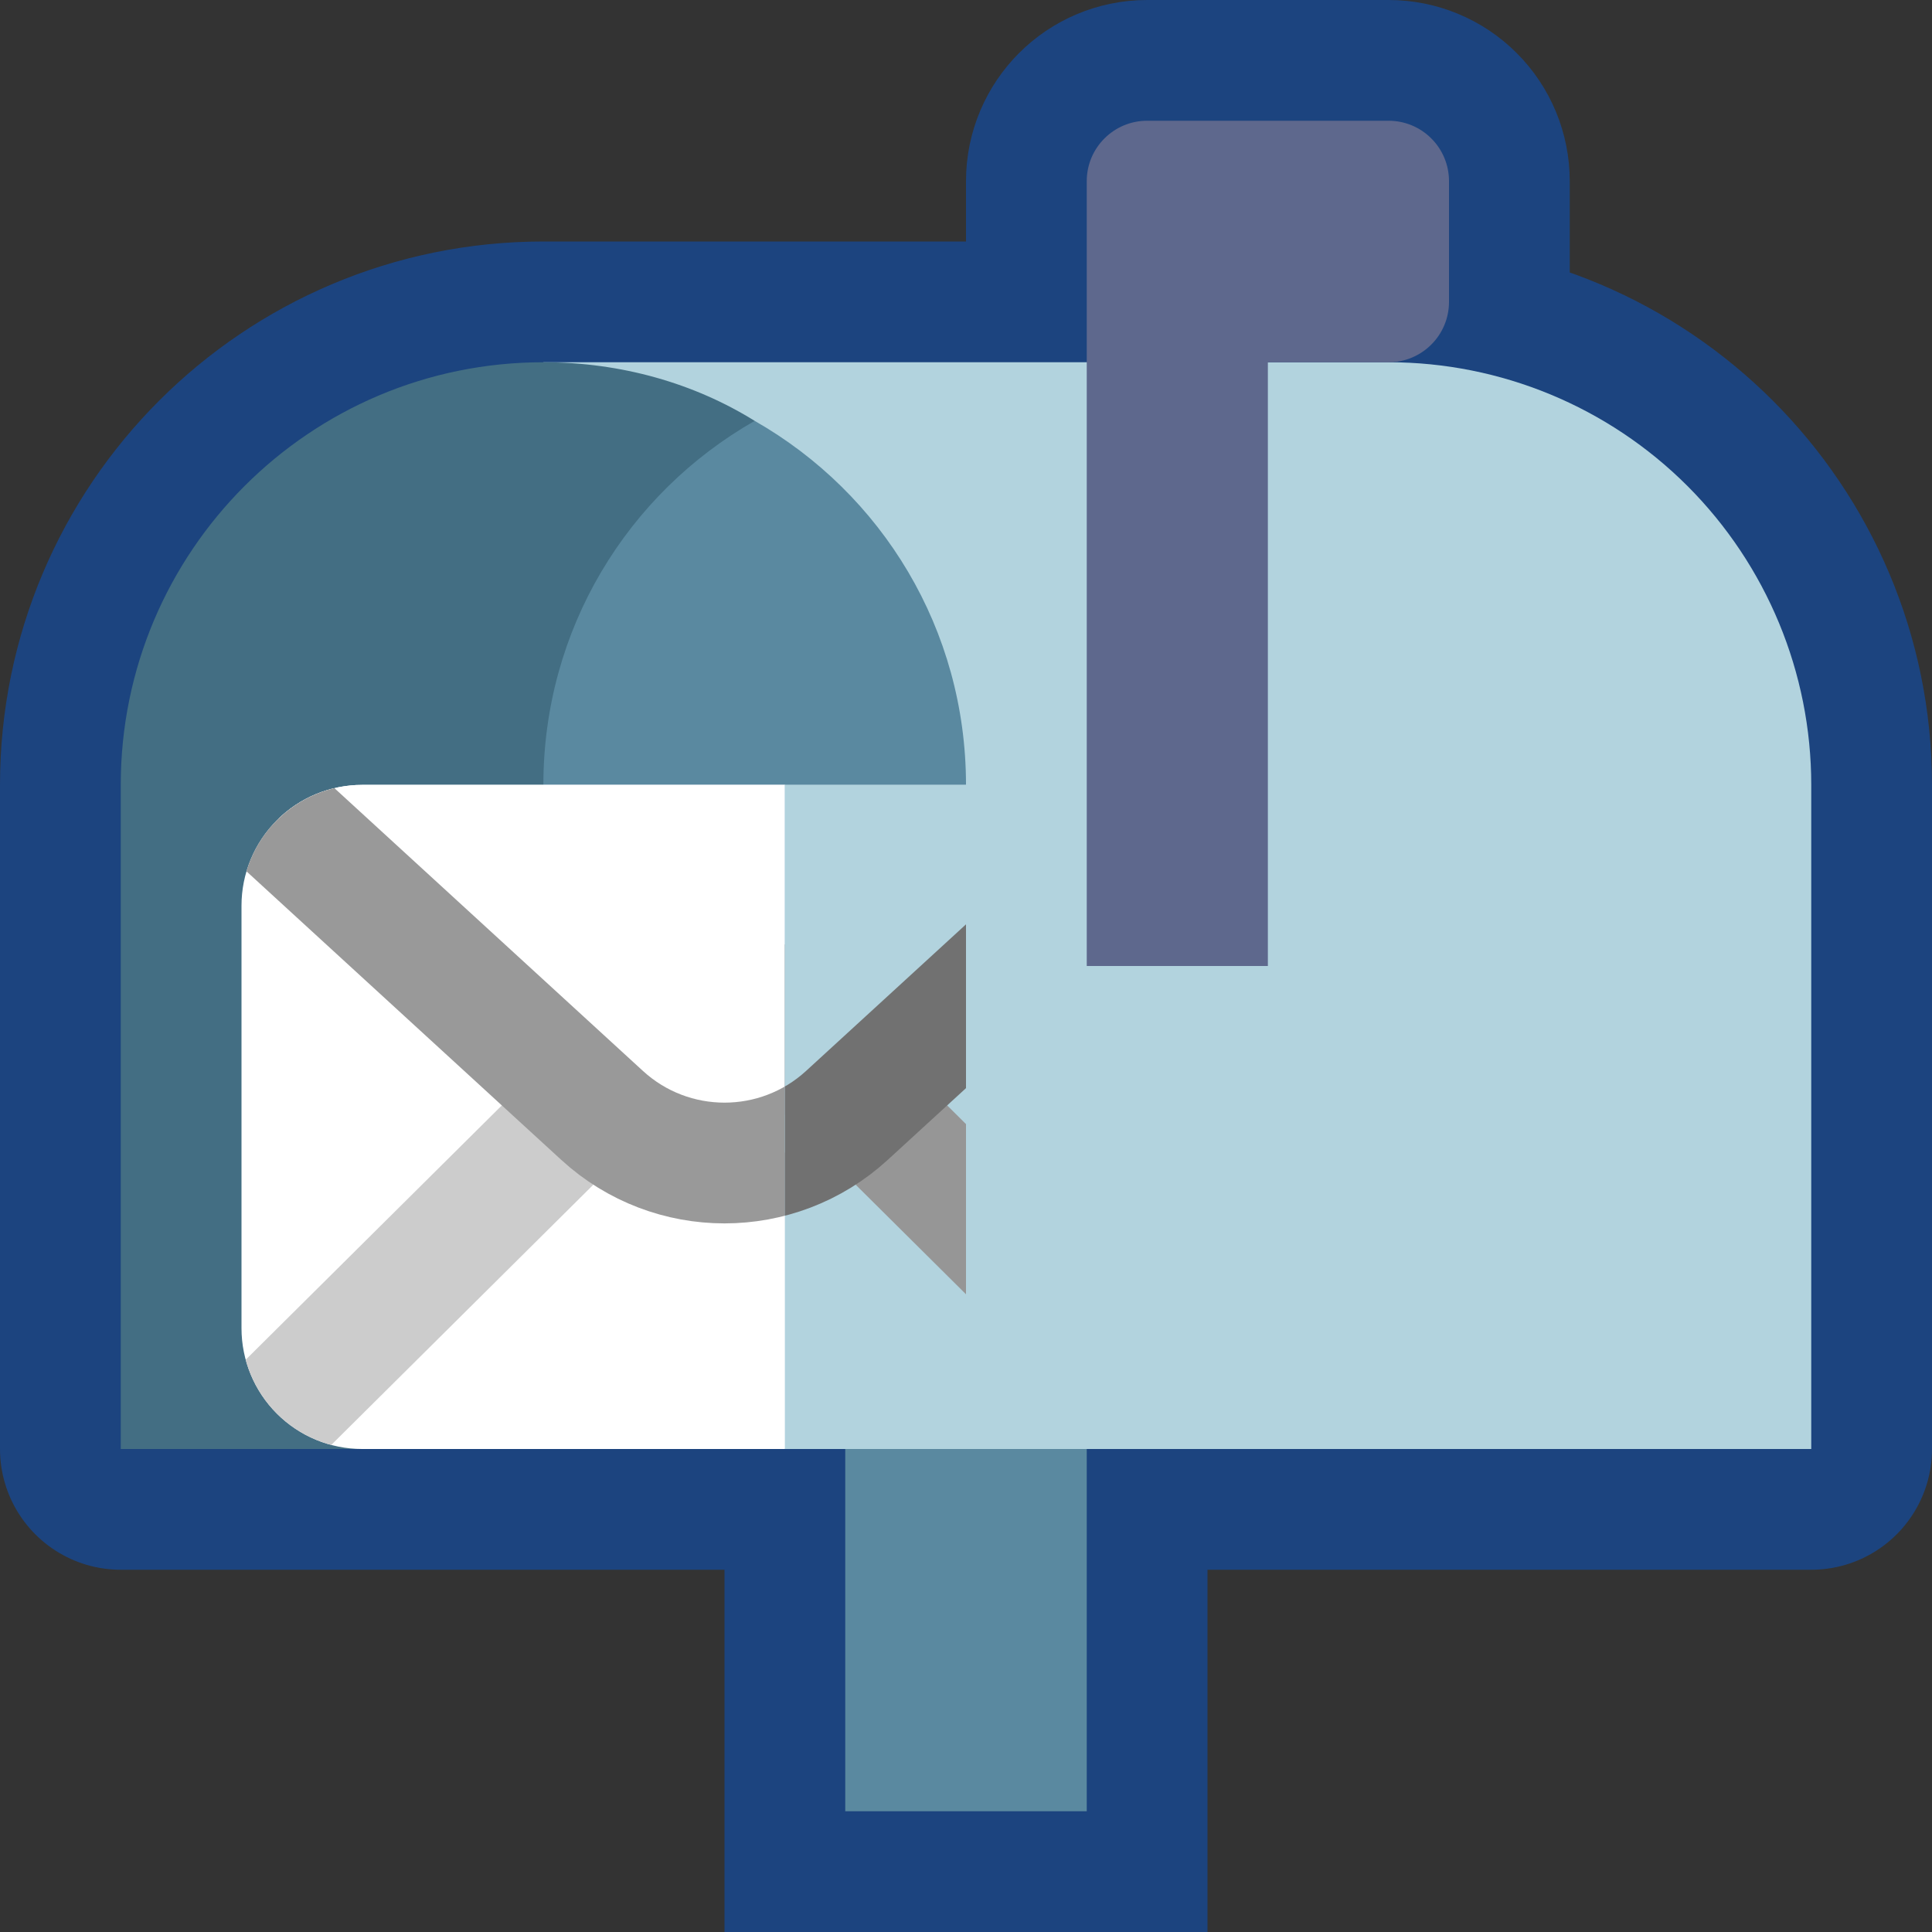 <svg viewBox="0 0 32 32" xmlns="http://www.w3.org/2000/svg" xmlns:xlink="http://www.w3.org/1999/xlink"><rect x="0" y="0" width="32" height="32" fill="#333333" stroke="none"/><defs><clipPath id="a"><use clip-rule="evenodd" xlink:href="#d"/></clipPath><clipPath id="b"><use clip-rule="evenodd" xlink:href="#e"/></clipPath><clipPath id="c"><use clip-rule="evenodd" xlink:href="#f"/></clipPath><path id="e" d="M13 13H6c-.53 0-1.039.211-1.414.586C4.211 13.961 4 14.47 4 15v7c0 .53.211 1.039.586 1.414C4.961 23.789 5.47 24 6 24h7l1-1v-9Z"/><path id="f" d="M13 13h3v11h-3Z"/><path id="g" d="M4 24l8-7.944L20 24"/><path id="h" d="M4 13s3.603 3.303 5.973 5.475c1.147 1.051 2.907 1.051 4.054 0C16.397 16.303 20 13 20 13"/><path id="d" d="M0 0h32v32H0Z"/></defs><use fill="none" fill-rule="evenodd" xlink:href="#d"/><g clip-path="url(#a)"><g stroke-linecap="round" stroke="#1C447F" fill-rule="evenodd" stroke-miterlimit="1.5" stroke-width="4" fill="none"><path d="M14 23h4v7h-4Z"/><path fill="none" fill-rule="evenodd" stroke="#1C447F" stroke-linecap="round" stroke-linejoin="round" stroke-miterlimit="1.5" stroke-width="4" d="M18 6V3c0-.552.448-1 1-1h4c.265 0 .52.105.707.293 .188.187.293.442.293.707v2c0 .552-.448 1-1 1 3.866 0 7 3.134 7 7v11H2V13c0-3.866 3.134-7 7-7Z"/></g><g fill="#5A89A0" fill-rule="evenodd"><path d="M14 20h4v10h-4Z"/><path fill="#B2D3DE" d="M30 13c0-1.857-.738-3.637-2.05-4.95C26.637 6.737 24.856 6 23 6 16.892 6 9 6 9 6l7 18h14Z"/><path fill="#5E688D" d="M18 16h3V6h2c.552 0 1-.448 1-1 0-.611 0-1.389 0-2 0-.265-.105-.52-.293-.707C23.52 2.105 23.265 2 23 2c-1.11 0-2.89 0-4 0 -.552 0-1 .448-1 1Z"/><path fill="#436E83" d="M6 24H2V13c0-3.866 3.134-7 7-7 1.291 0 2.501.35 3.5.971C11.873 10.022 6 24 6 24Z"/><path d="M12.5 6.971C14.61 8.175 16 10.425 16 13l-7 5.121V13c0-2.575 1.39-4.825 3.5-6.029Z"/><use fill="#FFF" xlink:href="#e"/></g><g clip-path="url(#b)"><g stroke="#CCC" fill-rule="evenodd" stroke-miterlimit="1.5" stroke-width="2" fill="none" stroke-linecap="round" stroke-linejoin="round"><use xlink:href="#g"/><use fill="#FFF" stroke="#999" xlink:href="#h"/></g></g><use fill="#B2D3DE" fill-rule="evenodd" xlink:href="#f"/><g clip-path="url(#c)"><g stroke="#969696" fill-rule="evenodd" stroke-miterlimit="1.5" stroke-width="2" fill="none" stroke-linecap="round" stroke-linejoin="round"><use xlink:href="#g"/><use fill="#B2D3DE" stroke="#717171" xlink:href="#h"/></g></g></g></svg>